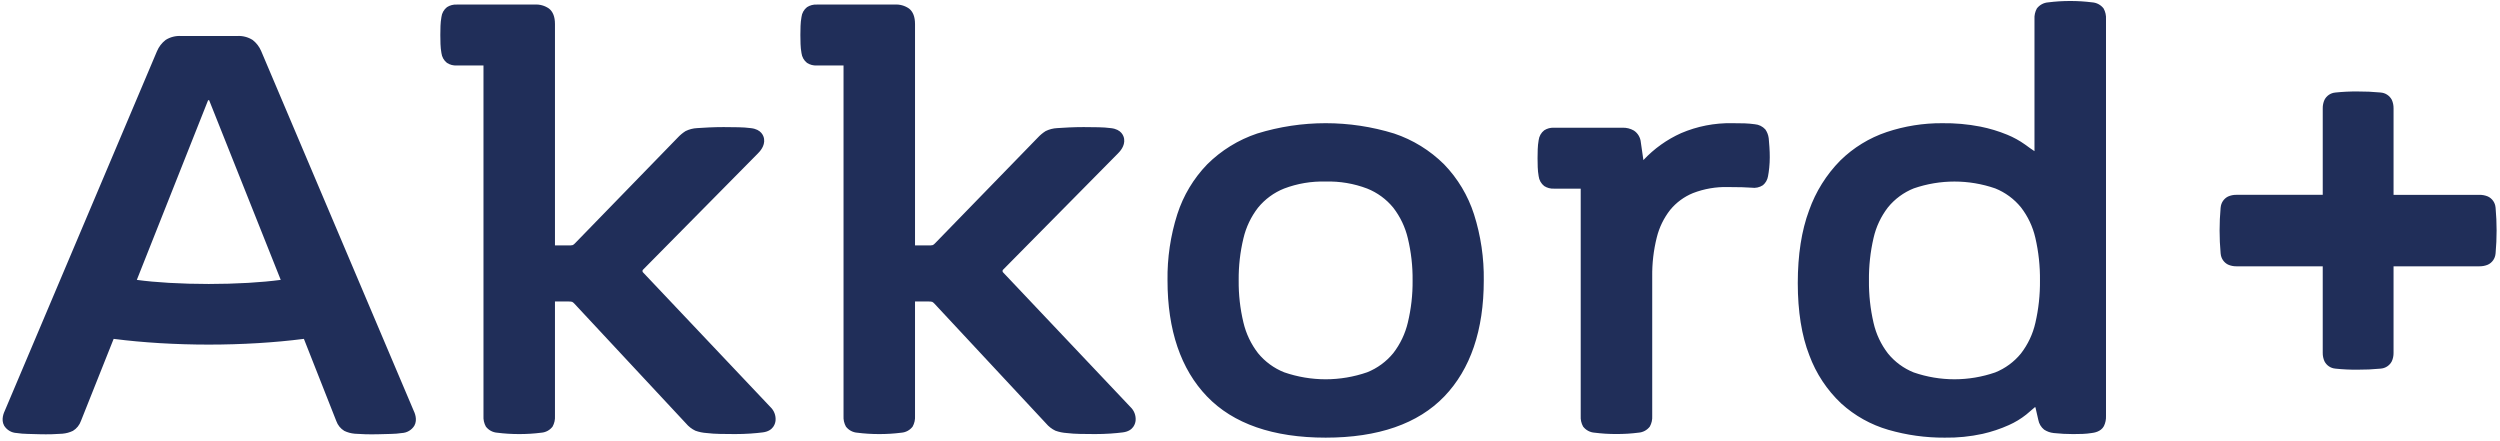 <svg width="425" height="75" viewBox="0 0 425 75" fill="none" xmlns="http://www.w3.org/2000/svg">
<path fill-rule="evenodd" clip-rule="evenodd" d="M44.397 8.675C44.082 7.931 43.58 7.281 42.941 6.791C42.156 6.297 41.237 6.062 40.313 6.121H30.786C29.862 6.062 28.943 6.296 28.158 6.791C27.506 7.294 26.996 7.96 26.68 8.722L0.856 69.734C0.674 70.124 0.118 71.313 0.71 72.374C0.938 72.736 1.249 73.038 1.618 73.254C1.986 73.469 2.401 73.592 2.827 73.612C3.434 73.703 4.046 73.754 4.659 73.763L6.712 73.819C7.428 73.838 8.143 73.838 8.839 73.819C9.535 73.799 10.124 73.771 10.585 73.732L10.64 73.726C11.251 73.674 11.847 73.511 12.4 73.244C13.037 72.856 13.52 72.256 13.766 71.549L19.291 57.68C19.302 57.653 19.312 57.63 19.322 57.608C19.381 57.613 19.457 57.621 19.552 57.635C21.867 57.932 24.422 58.166 27.143 58.333C32.704 58.665 38.28 58.665 43.841 58.333C46.562 58.168 49.115 57.932 51.484 57.628C51.556 57.616 51.615 57.609 51.661 57.606C51.669 57.621 51.677 57.64 51.684 57.661L57.173 71.583C57.42 72.278 57.898 72.866 58.527 73.248C59.08 73.514 59.676 73.677 60.287 73.729L60.342 73.735C60.803 73.774 61.401 73.803 62.115 73.822C62.473 73.832 62.837 73.837 63.206 73.837C63.575 73.837 63.947 73.832 64.322 73.822L66.457 73.767C67.08 73.758 67.702 73.707 68.318 73.615C68.745 73.596 69.159 73.472 69.528 73.257C69.896 73.041 70.208 72.739 70.435 72.376C71.028 71.317 70.472 70.127 70.309 69.783L44.397 8.675ZM47.725 47.58C46.057 47.8 44.202 47.971 42.204 48.087C37.724 48.34 33.234 48.34 28.754 48.087C26.742 47.972 24.896 47.801 23.26 47.581L35.379 17.032H35.552L47.725 47.58ZM109.239 46.225V45.926L128.821 26.107C129.131 25.794 130.076 24.841 129.891 23.606C129.82 23.125 129.453 21.985 127.659 21.784C126.953 21.694 126.242 21.644 125.53 21.633C123.897 21.596 122.135 21.587 120.535 21.662C119.736 21.699 119.077 21.737 118.509 21.779C117.829 21.811 117.163 21.983 116.55 22.283C116.058 22.595 115.608 22.969 115.211 23.397L97.759 41.352C97.649 41.475 97.519 41.58 97.376 41.662C97.154 41.713 96.926 41.733 96.699 41.72H94.345V4.082C94.345 2.867 94.002 1.982 93.324 1.452C92.613 0.958 91.758 0.72 90.896 0.776H77.646C77.061 0.745 76.48 0.899 75.986 1.216C75.725 1.419 75.507 1.673 75.345 1.962C75.183 2.251 75.079 2.57 75.042 2.9C74.954 3.401 74.901 3.908 74.883 4.416C74.865 4.911 74.855 5.424 74.855 5.956C74.855 6.488 74.864 7.002 74.883 7.496C74.901 8.005 74.954 8.512 75.042 9.014C75.081 9.342 75.185 9.66 75.347 9.948C75.509 10.236 75.726 10.49 75.986 10.693C76.48 11.011 77.062 11.165 77.648 11.133H82.192V70.706C82.152 71.338 82.292 71.968 82.598 72.521C82.83 72.823 83.123 73.072 83.458 73.252C83.793 73.431 84.162 73.537 84.541 73.562C85.154 73.639 85.772 73.698 86.377 73.735C87.637 73.812 88.901 73.812 90.161 73.735C90.766 73.698 91.384 73.639 92.022 73.559C92.397 73.531 92.761 73.425 93.091 73.246C93.421 73.067 93.71 72.82 93.939 72.521C94.244 71.968 94.385 71.338 94.344 70.706V51.253H96.589C96.812 51.242 97.036 51.261 97.255 51.308C97.391 51.38 97.513 51.476 97.616 51.59L116.608 71.971C117.047 72.5 117.596 72.926 118.216 73.221C118.831 73.441 119.474 73.574 120.126 73.616C120.873 73.704 121.623 73.753 122.374 73.765C123.205 73.783 124.064 73.793 124.951 73.792C125.853 73.792 126.732 73.763 127.562 73.707C128.393 73.65 129.103 73.581 129.655 73.507C131.546 73.283 131.809 71.903 131.845 71.481C131.879 71.061 131.819 70.639 131.669 70.245C131.519 69.851 131.284 69.496 130.979 69.205L109.239 46.225ZM170.449 46.225V45.926L190.032 26.107C190.342 25.794 191.287 24.841 191.102 23.606C191.031 23.125 190.664 21.985 188.87 21.784C188.164 21.694 187.453 21.644 186.741 21.633C185.108 21.596 183.347 21.587 181.746 21.662C180.947 21.699 180.288 21.737 179.72 21.779C179.04 21.811 178.374 21.983 177.761 22.283C177.269 22.595 176.819 22.969 176.422 23.397L158.968 41.352C158.857 41.475 158.728 41.58 158.585 41.662C158.363 41.713 158.135 41.733 157.908 41.72H155.554V4.082C155.554 2.867 155.211 1.982 154.533 1.452C153.822 0.958 152.967 0.72 152.105 0.776H138.854C138.269 0.745 137.688 0.899 137.194 1.216C136.933 1.419 136.715 1.673 136.553 1.962C136.391 2.251 136.288 2.57 136.251 2.9C136.162 3.401 136.11 3.908 136.092 4.416C136.074 4.911 136.064 5.424 136.064 5.956C136.064 6.488 136.073 7.002 136.092 7.496C136.11 8.005 136.163 8.512 136.251 9.014C136.29 9.342 136.394 9.66 136.556 9.948C136.718 10.236 136.935 10.49 137.194 10.693C137.689 11.011 138.27 11.164 138.856 11.133H143.4V70.706C143.36 71.338 143.501 71.968 143.807 72.521C144.038 72.823 144.332 73.072 144.666 73.251C145.001 73.431 145.37 73.537 145.749 73.562C146.363 73.639 146.981 73.698 147.586 73.735C148.846 73.812 150.11 73.812 151.37 73.735C151.975 73.698 152.593 73.639 153.231 73.559C153.606 73.531 153.97 73.425 154.3 73.246C154.63 73.067 154.919 72.82 155.148 72.521C155.453 71.968 155.594 71.338 155.553 70.706V51.253H157.798C158.021 51.242 158.245 51.261 158.464 51.308C158.6 51.38 158.722 51.475 158.826 51.59L177.817 71.971C178.256 72.5 178.805 72.926 179.425 73.221C180.04 73.441 180.683 73.574 181.336 73.616C182.082 73.704 182.832 73.753 183.584 73.765C184.414 73.783 185.273 73.793 186.16 73.792C187.062 73.792 187.941 73.763 188.772 73.707C189.602 73.65 190.312 73.581 190.864 73.507C192.755 73.283 193.018 71.903 193.054 71.481C193.088 71.061 193.028 70.639 192.879 70.245C192.729 69.851 192.493 69.496 192.189 69.205L170.449 46.225ZM245.496 27.938C243.103 25.562 240.199 23.77 237.008 22.7C229.418 20.357 221.303 20.357 213.714 22.7C210.523 23.769 207.62 25.56 205.227 27.935C202.905 30.336 201.163 33.242 200.139 36.428C198.984 40.06 198.423 43.857 198.477 47.67C198.477 56.121 200.734 62.756 205.185 67.391C209.65 72.041 216.438 74.4 225.359 74.4C234.28 74.4 241.069 72.043 245.533 67.394C249.984 62.758 252.242 56.123 252.242 47.673C252.296 43.861 251.736 40.064 250.582 36.432C249.558 33.246 247.818 30.339 245.496 27.938ZM225.359 30.863C227.766 30.794 230.163 31.198 232.416 32.053C234.147 32.742 235.675 33.862 236.856 35.307C238.044 36.845 238.889 38.622 239.335 40.516C239.896 42.858 240.167 45.261 240.141 47.67C240.167 50.079 239.896 52.483 239.335 54.825C238.889 56.72 238.044 58.496 236.856 60.034C235.674 61.479 234.147 62.599 232.416 63.289C227.844 64.874 222.874 64.874 218.301 63.289C216.571 62.599 215.043 61.479 213.861 60.034C212.673 58.496 211.828 56.72 211.382 54.825C210.821 52.483 210.551 50.079 210.576 47.67C210.551 45.26 210.822 42.857 211.383 40.514C211.828 38.62 212.674 36.844 213.862 35.306C215.044 33.861 216.571 32.741 218.302 32.051C220.555 31.198 222.952 30.794 225.359 30.863ZM300.689 23.572L300.673 23.452C300.604 22.929 300.409 22.431 300.106 22C299.641 21.488 298.999 21.174 298.311 21.12C297.737 21.04 297.159 20.99 296.579 20.97C296.02 20.951 295.311 20.942 294.453 20.942C291.481 20.888 288.53 21.463 285.794 22.632C283.373 23.717 281.192 25.276 279.377 27.216L278.945 24.218C278.913 23.814 278.79 23.422 278.586 23.072C278.382 22.722 278.102 22.423 277.767 22.198C277.165 21.85 276.477 21.682 275.783 21.713H264.177C263.591 21.682 263.01 21.836 262.515 22.153C262.255 22.356 262.037 22.609 261.875 22.898C261.713 23.186 261.61 23.504 261.571 23.833C261.483 24.335 261.43 24.842 261.413 25.35C261.394 25.845 261.385 26.358 261.384 26.89C261.384 27.422 261.394 27.936 261.413 28.43C261.43 28.939 261.483 29.445 261.571 29.945C261.61 30.275 261.713 30.594 261.876 30.883C262.038 31.172 262.256 31.426 262.518 31.629C263.012 31.946 263.592 32.099 264.177 32.069H268.721V70.699C268.68 71.331 268.821 71.961 269.127 72.514C269.359 72.816 269.652 73.066 269.987 73.245C270.322 73.424 270.691 73.53 271.07 73.556C271.684 73.632 272.302 73.691 272.906 73.729C273.51 73.767 274.153 73.784 274.798 73.784C275.444 73.784 276.08 73.765 276.69 73.729C277.3 73.693 277.913 73.632 278.551 73.552C278.926 73.525 279.291 73.419 279.622 73.24C279.953 73.061 280.242 72.814 280.471 72.514C280.776 71.961 280.917 71.331 280.877 70.699V47.01C280.848 44.772 281.108 42.539 281.651 40.368C282.072 38.659 282.851 37.059 283.935 35.676C284.972 34.417 286.304 33.437 287.811 32.823C289.702 32.094 291.718 31.746 293.743 31.8C294.677 31.8 295.467 31.809 296.114 31.827C296.747 31.845 297.296 31.871 297.749 31.906C298.429 32.013 299.125 31.862 299.701 31.483C300.157 31.099 300.461 30.565 300.56 29.976C300.643 29.563 300.711 29.079 300.771 28.498C300.831 27.91 300.861 27.32 300.861 26.73C300.861 26.15 300.842 25.571 300.803 25.012C300.767 24.466 300.729 23.986 300.689 23.572ZM357.612 1.441C357.38 1.139 357.087 0.89 356.752 0.71C356.417 0.531 356.048 0.425 355.669 0.4C355.06 0.324 354.442 0.265 353.832 0.226C352.572 0.15 351.308 0.15 350.048 0.226C349.438 0.265 348.821 0.323 348.186 0.403C347.811 0.43 347.447 0.536 347.116 0.715C346.785 0.894 346.496 1.141 346.267 1.44C345.962 1.994 345.821 2.624 345.862 3.255V25.698L345.829 25.677C345.457 25.439 344.93 25.068 344.264 24.574C343.318 23.902 342.299 23.34 341.226 22.901C339.756 22.298 338.232 21.837 336.674 21.526C334.525 21.108 332.339 20.913 330.15 20.944C326.951 20.927 323.77 21.435 320.733 22.45C317.776 23.444 315.081 25.098 312.849 27.287C310.479 29.691 308.666 32.59 307.539 35.779C306.267 39.189 305.622 43.339 305.622 48.11C305.622 52.927 306.279 57.054 307.579 60.379C308.73 63.498 310.585 66.306 312.999 68.584C315.302 70.675 318.05 72.211 321.034 73.073C324.14 73.97 327.357 74.417 330.588 74.4C332.756 74.435 334.921 74.219 337.039 73.756C338.577 73.407 340.077 72.906 341.517 72.259C342.57 71.79 343.561 71.191 344.465 70.473C345.103 69.942 345.589 69.527 345.925 69.227L345.934 69.22H346.018L346.51 71.373C346.63 72.028 346.98 72.617 347.496 73.034C347.979 73.354 348.531 73.553 349.107 73.613L349.168 73.621C350.254 73.737 351.344 73.795 352.436 73.794C353.04 73.794 353.578 73.784 354.05 73.765C354.556 73.745 355.061 73.696 355.561 73.618C355.951 73.569 357.138 73.42 357.665 72.436C357.924 71.899 358.046 71.305 358.02 70.708V3.255C358.06 2.624 357.918 1.994 357.612 1.441ZM346.794 47.67C346.821 50.099 346.559 52.524 346.013 54.891C345.584 56.782 344.748 58.556 343.564 60.089C342.399 61.521 340.89 62.631 339.18 63.315C334.694 64.865 329.821 64.865 325.336 63.315C323.626 62.631 322.117 61.521 320.952 60.09C319.769 58.557 318.933 56.783 318.504 54.892C317.958 52.524 317.695 50.1 317.722 47.67C317.695 45.24 317.958 42.816 318.504 40.449C318.933 38.558 319.769 36.785 320.952 35.252C322.117 33.821 323.626 32.71 325.337 32.026C329.823 30.476 334.695 30.476 339.181 32.026C340.891 32.71 342.4 33.821 343.565 35.252C344.749 36.785 345.585 38.559 346.014 40.45C346.559 42.817 346.821 45.241 346.794 47.67ZM424.25 35.327L424.241 35.264C424.207 34.865 424.068 34.482 423.838 34.154C423.609 33.827 423.297 33.566 422.935 33.398C422.485 33.211 422.002 33.117 421.516 33.123H406.904V18.414C406.911 17.919 406.812 17.429 406.612 16.978C406.427 16.622 406.154 16.32 405.82 16.102C405.485 15.883 405.1 15.755 404.702 15.729L404.635 15.72C403.349 15.599 402.058 15.542 400.766 15.55C399.53 15.539 398.293 15.598 397.063 15.725L397.001 15.734C396.613 15.766 396.24 15.898 395.917 16.117C395.594 16.336 395.332 16.635 395.157 16.984C394.958 17.434 394.859 17.922 394.866 18.414V33.121H380.182C379.692 33.114 379.206 33.213 378.758 33.413C378.41 33.589 378.113 33.852 377.895 34.176C377.677 34.5 377.546 34.875 377.514 35.265L377.504 35.327C377.274 37.895 377.274 40.48 377.504 43.049L377.515 43.127C377.547 43.518 377.679 43.893 377.897 44.218C378.115 44.542 378.412 44.805 378.761 44.98C379.209 45.18 379.694 45.279 380.184 45.272H394.865V59.979C394.857 60.472 394.956 60.959 395.155 61.409C395.33 61.76 395.591 62.059 395.915 62.278C396.238 62.497 396.612 62.63 397 62.662L397.062 62.671C398.292 62.799 399.529 62.857 400.765 62.846C402.057 62.854 403.348 62.796 404.634 62.673L404.696 62.665C405.097 62.641 405.484 62.513 405.82 62.293C406.155 62.074 406.429 61.77 406.613 61.412C406.812 60.962 406.911 60.474 406.903 59.982V45.272H421.515C422.002 45.278 422.485 45.185 422.934 44.997C423.297 44.83 423.608 44.569 423.838 44.241C424.067 43.913 424.206 43.53 424.241 43.131L424.251 43.05C424.481 40.481 424.481 37.896 424.25 35.327Z" fill="#202E59"/>
</svg>
